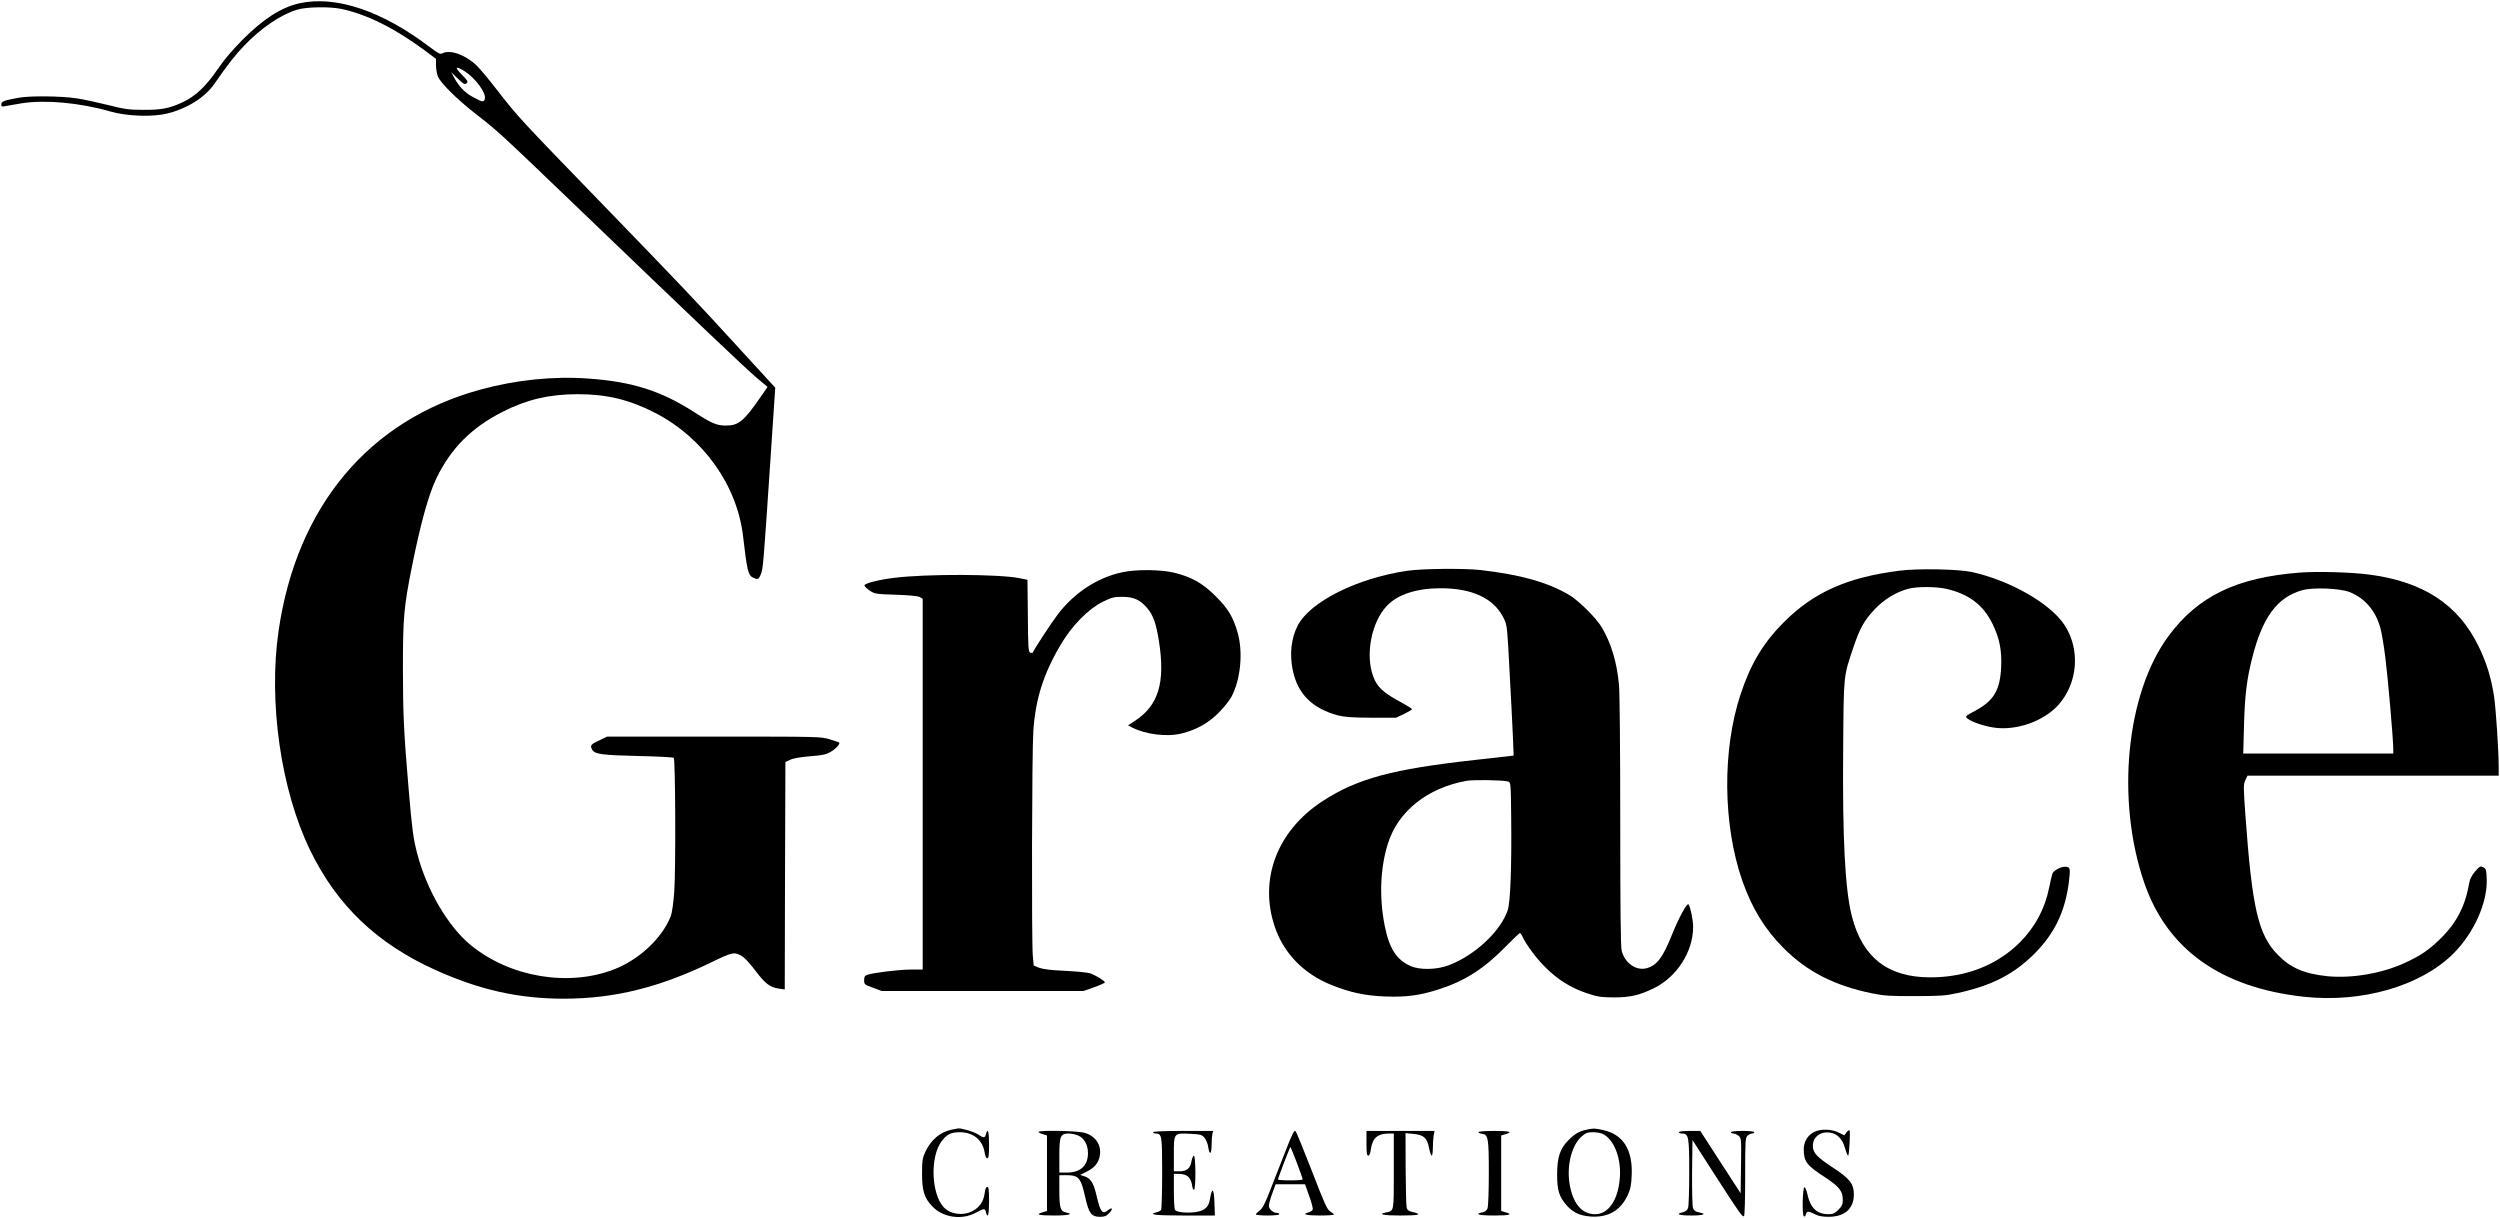 <?xml version="1.0" standalone="no"?>
<!DOCTYPE svg PUBLIC "-//W3C//DTD SVG 20010904//EN"
 "http://www.w3.org/TR/2001/REC-SVG-20010904/DTD/svg10.dtd">
<svg version="1.0" xmlns="http://www.w3.org/2000/svg"
 width="1921pt" height="936pt" viewBox="0 0 1921 936"
 preserveAspectRatio="xMidYMid meet">

<g transform="translate(0,936) scale(0.1,-0.1)"
fill="#000000" stroke="none">
<path d="M2302 9335 c-140 -31 -279 -120 -442 -284 -73 -74 -142 -155 -187
-222 -88 -129 -169 -207 -266 -253 -105 -49 -164 -61 -307 -60 -110 0 -143 5
-270 37 -80 20 -190 44 -245 52 -116 17 -355 20 -441 4 -112 -20 -134 -28
-134 -51 0 -17 4 -19 27 -14 16 3 73 13 128 22 181 29 448 5 680 -62 133 -38
328 -45 445 -15 152 38 285 123 358 228 104 150 160 221 229 293 129 135 282
239 408 276 73 22 251 24 340 5 198 -43 408 -148 638 -318 l87 -65 0 -49 c0
-27 7 -66 15 -87 22 -52 148 -176 290 -287 169 -131 184 -145 725 -664 1008
-968 1348 -1291 1432 -1362 l86 -72 -56 -81 c-126 -182 -167 -216 -263 -216
-71 0 -107 15 -243 102 -254 164 -476 235 -813 259 -270 20 -559 -10 -833 -85
-855 -234 -1410 -897 -1549 -1851 -80 -549 17 -1226 243 -1690 206 -423 512
-715 961 -918 341 -154 641 -221 990 -221 387 1 732 86 1134 281 165 80 174
81 238 42 17 -11 61 -59 97 -107 75 -100 113 -129 179 -138 l47 -7 2 874 3
874 37 17 c22 11 81 21 152 27 97 7 123 13 161 35 39 23 73 61 63 71 -2 2 -34
12 -72 24 -67 21 -83 21 -890 21 l-821 0 -62 -30 c-65 -30 -70 -38 -53 -70 19
-35 76 -43 352 -49 146 -3 270 -10 275 -14 13 -13 16 -861 4 -1028 -7 -91 -17
-165 -28 -191 -65 -166 -242 -332 -433 -406 -351 -137 -801 -61 -1102 185
-175 143 -339 424 -412 703 -30 115 -40 187 -65 485 -38 439 -45 592 -45 940
0 389 7 471 70 785 66 329 128 552 187 674 112 232 271 391 510 512 187 95
360 135 577 135 223 0 396 -42 593 -143 371 -191 632 -558 677 -951 30 -259
39 -299 76 -315 38 -18 44 -15 60 25 17 40 19 55 73 866 l38 568 -57 62 c-32
34 -135 148 -231 252 -298 327 -446 483 -1034 1090 -643 664 -652 673 -813
880 -64 83 -136 169 -160 192 -87 83 -204 124 -263 93 -16 -9 -32 -1 -96 48
-366 278 -721 398 -1001 337z m1269 -523 c83 -53 168 -169 154 -212 -8 -27
-17 -25 -87 12 -64 34 -109 80 -147 149 l-24 44 51 -49 c44 -43 53 -47 67 -36
14 12 10 19 -37 67 -58 59 -48 70 23 25z"/>
<path d="M10813 4974 c-384 -56 -748 -238 -842 -422 -50 -98 -63 -219 -37
-344 39 -182 149 -291 346 -345 51 -13 106 -17 256 -18 l191 0 62 29 c33 16
61 33 61 37 0 4 -47 33 -105 64 -119 66 -164 108 -193 187 -63 168 -13 422
107 545 82 86 229 133 411 133 238 0 402 -75 478 -218 29 -55 31 -67 41 -227
11 -178 41 -772 41 -816 l0 -25 -292 -33 c-641 -71 -907 -143 -1174 -316 -350
-227 -493 -601 -368 -968 68 -201 221 -359 431 -444 145 -59 261 -84 418 -90
161 -6 267 8 417 57 193 62 346 160 507 326 56 57 105 104 110 104 4 0 13 -12
20 -28 27 -59 105 -164 171 -230 94 -96 199 -162 318 -202 85 -29 110 -33 207
-34 128 -1 203 16 314 71 176 86 301 281 301 469 0 56 -19 148 -35 174 -11 17
-75 -101 -130 -238 -69 -172 -114 -230 -193 -252 -81 -21 -167 40 -191 135 -8
30 -11 334 -11 992 0 559 -4 992 -10 1054 -16 171 -59 314 -131 437 -43 73
-178 207 -251 250 -167 99 -377 157 -683 192 -125 14 -451 11 -562 -6z m774
-1619 c22 -7 22 -8 25 -274 4 -386 -6 -654 -27 -716 -55 -161 -250 -344 -450
-421 -93 -36 -225 -39 -296 -7 -110 49 -165 136 -200 315 -42 217 -33 440 26
627 78 247 303 427 603 481 52 10 284 6 319 -5z"/>
<path d="M14597 4975 c-400 -50 -660 -166 -888 -394 -159 -159 -255 -318 -333
-552 -143 -427 -138 -1003 11 -1434 74 -212 173 -375 318 -520 180 -181 392
-289 680 -348 95 -19 141 -22 330 -21 188 0 235 3 321 22 270 58 442 147 604
311 147 150 227 316 256 533 15 118 13 127 -29 128 -33 0 -87 -29 -96 -52 -4
-13 -16 -61 -25 -107 -33 -165 -108 -304 -225 -422 -177 -176 -415 -269 -688
-269 -326 0 -522 152 -603 469 -53 207 -73 601 -67 1291 4 571 2 549 78 774
49 147 84 210 166 296 68 73 165 132 257 156 67 18 215 17 294 -1 172 -41 281
-123 352 -268 54 -109 73 -204 67 -332 -8 -177 -56 -259 -197 -335 -81 -44
-82 -44 -61 -62 32 -25 121 -56 197 -68 174 -28 389 47 503 176 147 167 167
421 47 608 -107 167 -419 346 -716 411 -104 22 -412 28 -553 10z"/>
<path d="M8625 4963 c-191 -40 -370 -157 -497 -324 -49 -64 -183 -269 -191
-292 -1 -5 -10 -5 -20 -2 -15 6 -17 33 -19 284 l-3 276 -60 12 c-156 32 -712
34 -963 3 -116 -14 -224 -41 -229 -57 -3 -6 15 -24 38 -40 41 -27 48 -28 203
-33 103 -3 169 -10 184 -18 l22 -13 0 -1424 0 -1425 -91 0 c-90 0 -293 -25
-336 -41 -18 -6 -23 -16 -23 -41 0 -32 3 -34 68 -58 l67 -25 775 0 775 0 83
29 c45 16 82 33 82 38 0 10 -66 51 -110 68 -19 7 -107 16 -195 20 -112 5 -172
13 -201 24 l-41 17 -7 76 c-10 118 -7 1560 4 1723 16 247 78 444 212 669 86
145 211 272 322 327 70 34 87 38 150 38 86 0 137 -23 190 -85 47 -55 70 -120
91 -254 51 -321 -3 -498 -189 -617 l-48 -31 27 -15 c107 -56 273 -76 385 -48
113 28 207 81 285 160 39 39 82 94 98 123 69 130 90 336 48 488 -34 122 -74
189 -171 285 -99 99 -184 147 -320 180 -103 24 -289 26 -395 3z"/>
<path d="M17669 4960 c-484 -38 -779 -181 -1005 -486 -327 -440 -407 -1261
-187 -1899 176 -510 588 -804 1225 -874 445 -49 900 82 1150 332 158 158 263
392 256 573 -3 71 -5 80 -27 90 -22 11 -27 8 -62 -32 -23 -27 -41 -59 -44 -82
-32 -187 -99 -316 -231 -443 -87 -83 -142 -120 -259 -175 -176 -83 -412 -124
-603 -105 -179 19 -284 65 -382 167 -148 153 -195 359 -246 1067 -16 221 -16
240 -1 272 l17 35 965 0 965 0 0 63 c0 129 -21 444 -35 542 -22 146 -58 263
-120 390 -155 318 -420 493 -831 549 -139 19 -406 27 -545 16z m384 -149 c117
-46 201 -142 238 -277 10 -36 27 -138 38 -227 20 -157 61 -630 61 -702 l0 -35
-576 0 -577 0 6 218 c6 226 21 351 62 513 79 316 193 470 386 524 83 23 286
15 362 -14z"/>
<path d="M7313 680 c-88 -18 -158 -77 -202 -169 -23 -50 -26 -68 -26 -171 0
-129 17 -185 78 -249 81 -86 224 -108 332 -51 69 36 73 37 81 5 14 -55 24 -19
24 85 0 87 -3 110 -14 110 -9 0 -16 -17 -20 -49 -8 -64 -41 -111 -96 -138 -74
-38 -171 -23 -221 33 -94 107 -102 385 -15 503 41 55 73 71 141 71 103 0 176
-60 191 -156 4 -28 11 -44 20 -44 11 0 14 22 14 105 0 100 -10 134 -24 80 -8
-31 -17 -31 -64 0 -31 20 -127 48 -151 44 -3 -1 -25 -5 -48 -9z"/>
<path d="M12193 680 c-58 -12 -91 -31 -141 -81 -65 -66 -87 -131 -87 -264 0
-124 15 -170 75 -239 48 -54 102 -78 186 -84 133 -8 227 47 282 166 21 46 27
76 30 154 8 195 -67 312 -221 345 -69 14 -66 14 -124 3z m125 -34 c88 -46 143
-194 128 -347 -15 -164 -89 -269 -189 -269 -105 0 -175 87 -198 244 -19 138
19 285 92 351 34 30 46 35 90 35 27 0 62 -6 77 -14z"/>
<path d="M9881 523 c-34 -87 -87 -222 -118 -301 -42 -110 -62 -148 -84 -164
-16 -12 -29 -25 -29 -30 0 -4 41 -8 90 -8 53 0 90 4 90 10 0 6 -8 10 -18 10
-29 0 -62 29 -62 55 0 13 12 56 26 94 l26 71 113 0 113 0 32 -90 c18 -49 30
-96 27 -104 -4 -9 -18 -18 -32 -22 -55 -14 -19 -24 85 -24 61 0 110 3 110 8 0
4 -13 14 -28 23 -24 14 -43 56 -141 310 -63 162 -119 300 -126 307 -10 11 -24
-17 -74 -145z m84 -98 c25 -66 45 -123 45 -127 0 -5 -43 -8 -95 -8 -52 0 -95
3 -95 7 0 11 93 253 96 250 2 -2 24 -57 49 -122z"/>
<path d="M13940 662 c-50 -25 -80 -75 -80 -133 0 -94 22 -124 163 -215 109
-72 137 -106 137 -173 0 -36 -6 -49 -34 -77 -28 -28 -42 -34 -76 -34 -89 0
-140 49 -162 154 -7 31 -17 55 -23 53 -14 -5 -19 -207 -5 -221 8 -8 12 -4 16
12 8 27 19 28 69 2 27 -14 59 -20 104 -20 125 0 195 61 196 170 0 85 -30 123
-170 214 -116 77 -145 109 -145 161 0 68 56 112 131 102 57 -8 96 -48 116
-119 9 -32 20 -58 24 -58 8 0 18 180 11 194 -3 5 -13 -2 -23 -15 l-17 -23 -45
22 c-55 27 -137 29 -187 4z"/>
<path d="M7980 662 c0 -4 15 -12 33 -17 l32 -10 0 -290 0 -290 -32 -10 c-61
-17 -34 -25 87 -25 114 0 155 11 90 24 -42 8 -50 36 -50 172 l0 114 49 0 c100
0 116 -17 151 -174 27 -120 47 -146 113 -146 34 0 49 6 70 28 32 34 25 50 -10
22 -43 -34 -57 -15 -88 116 -21 92 -44 129 -89 144 l-36 12 52 26 c59 31 86
62 98 116 18 81 -29 156 -114 181 -53 16 -356 22 -356 7z m310 -30 c43 -21 70
-72 70 -132 0 -97 -57 -150 -162 -150 l-58 0 0 128 c0 153 8 172 73 172 23 0
58 -8 77 -18z"/>
<path d="M8860 660 c0 -5 9 -10 19 -10 49 0 51 -13 51 -303 0 -150 -4 -277 -8
-284 -4 -6 -20 -15 -35 -18 -70 -18 -9 -25 211 -25 l237 0 -3 95 c-4 118 -19
128 -36 24 -10 -58 -45 -86 -120 -94 -69 -7 -137 1 -148 19 -4 6 -8 71 -8 144
l0 132 34 0 c70 0 99 -27 108 -100 2 -14 8 -24 13 -22 15 3 13 262 -1 262 -6
0 -14 -18 -18 -40 -9 -57 -36 -80 -91 -80 l-45 0 0 129 c0 166 -1 165 123 159
82 -4 92 -7 112 -30 12 -14 26 -47 29 -72 10 -67 26 -56 26 17 0 34 3 72 6 85
l6 22 -231 0 c-147 0 -231 -4 -231 -10z"/>
<path d="M10500 575 c0 -74 3 -95 14 -95 8 0 16 17 19 45 13 92 51 125 145
125 l32 0 0 -289 c0 -314 2 -305 -58 -317 -70 -14 -25 -24 108 -24 142 0 174
8 98 26 -33 7 -44 15 -49 34 -4 14 -7 148 -8 299 l-1 274 61 -6 c79 -7 105
-30 120 -109 6 -32 16 -58 20 -58 5 0 9 26 9 58 0 31 3 74 6 95 l7 37 -262 0
-261 0 0 -95z"/>
<path d="M11360 661 c0 -5 12 -11 27 -13 48 -5 53 -30 53 -300 0 -138 -4 -258
-10 -273 -6 -17 -20 -27 -40 -31 -65 -13 -24 -24 90 -24 121 0 148 8 88 25
l-33 10 0 290 0 290 33 10 c60 17 33 25 -88 25 -68 0 -120 -4 -120 -9z"/>
<path d="M12900 660 c0 -5 11 -10 24 -10 52 0 56 -22 56 -297 0 -138 -4 -263
-9 -276 -6 -16 -21 -28 -40 -32 -60 -13 -30 -25 64 -25 96 0 125 12 60 24 -26
5 -39 14 -46 33 -5 14 -8 130 -7 274 l3 249 169 -263 c197 -306 214 -329 227
-322 5 4 9 130 9 304 0 276 1 299 18 314 10 10 26 17 35 17 9 0 17 5 17 10 0
6 -37 10 -90 10 -53 0 -90 -4 -90 -10 0 -5 9 -10 19 -10 10 0 28 -8 40 -17 21
-18 22 -24 19 -230 l-3 -212 -155 239 -155 240 -82 0 c-49 0 -83 -4 -83 -10z"/>
</g>
</svg>
